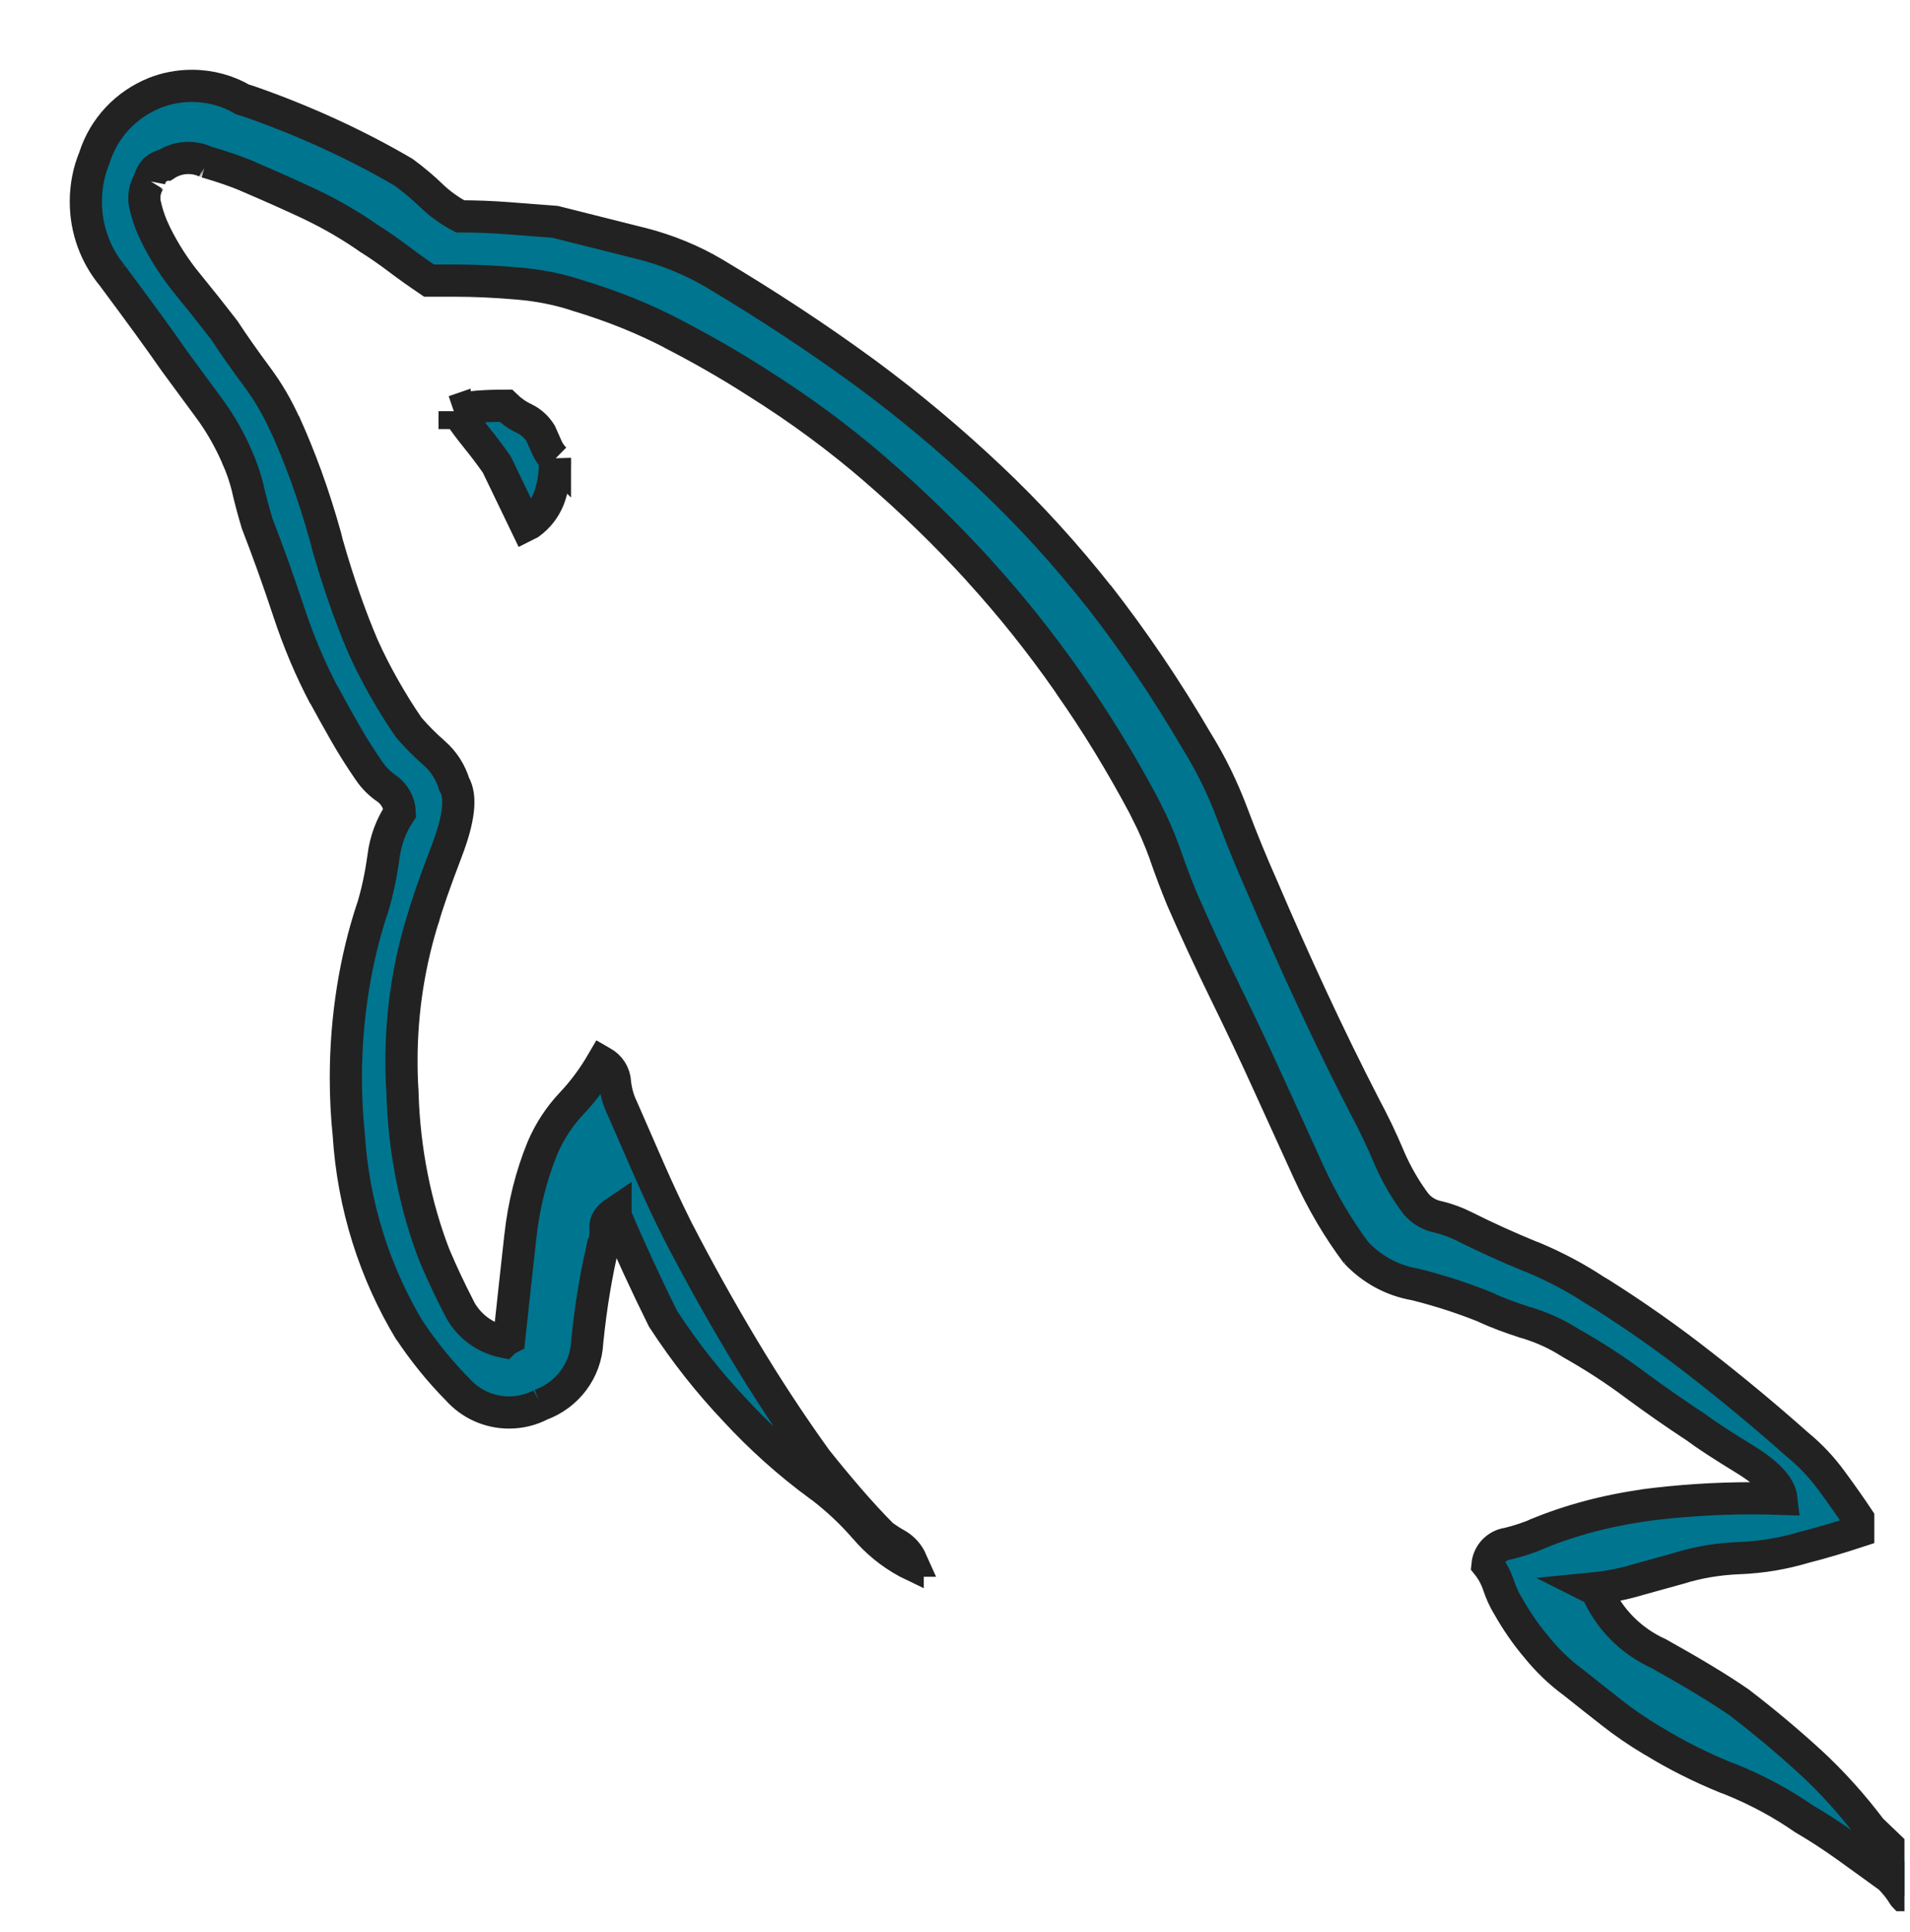<svg width="89" height="90" viewBox="0 0 89 90" fill="none" xmlns="http://www.w3.org/2000/svg">
<g clip-path="url(#clip0_430_247)">
<path d="M88.975 86.931L87.187 85.217C86.303 84.044 85.363 83.006 84.338 82.06L84.32 82.046C83.269 81.085 82.176 80.171 81.042 79.304C80.134 78.676 78.885 77.919 77.296 77.034C75.989 76.442 74.968 75.404 74.415 74.115L74.401 74.079L74.232 73.994C74.979 73.92 75.662 73.782 76.317 73.587L76.236 73.608L78.243 73.052C79.074 72.79 80.035 72.62 81.032 72.581H81.053C82.102 72.538 83.091 72.368 84.035 72.089L83.947 72.11C84.403 71.996 84.871 71.868 85.352 71.724C85.833 71.58 86.245 71.451 86.588 71.338V70.739C86.248 70.226 85.836 69.641 85.352 68.982C84.891 68.351 84.373 67.802 83.792 67.324L83.775 67.31C82.298 65.997 80.769 64.726 79.187 63.498C77.792 62.404 76.211 61.288 74.57 60.253L74.331 60.112C73.465 59.538 72.472 59.007 71.426 58.571L71.306 58.528C70.255 58.098 69.218 57.627 68.197 57.115C67.856 56.945 67.458 56.796 67.046 56.693L67.007 56.686C66.595 56.601 66.243 56.389 65.986 56.087L65.982 56.084C65.496 55.439 65.07 54.706 64.732 53.927L64.704 53.856C64.364 53.055 63.995 52.286 63.599 51.55C62.746 49.892 61.922 48.207 61.127 46.495C60.331 44.782 59.567 43.068 58.834 41.351C58.325 40.208 57.857 39.066 57.43 37.926C56.958 36.672 56.426 35.598 55.806 34.589L55.852 34.67C54.331 32.063 52.813 29.838 51.166 27.724L51.264 27.858C49.634 25.789 47.944 23.94 46.127 22.226L46.099 22.201C44.306 20.508 42.377 18.892 40.352 17.397L40.18 17.273C38.076 15.736 35.776 14.222 33.278 12.732C32.275 12.137 31.109 11.652 29.88 11.34L29.789 11.319L25.87 10.334L23.655 10.164C22.918 10.107 22.18 10.079 21.44 10.079C20.919 9.802 20.472 9.473 20.078 9.09C19.69 8.718 19.271 8.368 18.834 8.045L18.799 8.021C16.669 6.77 14.194 5.626 11.606 4.726L11.306 4.634C10.627 4.234 9.81 4 8.94 4C8.32 4 7.725 4.12 7.183 4.337L7.215 4.326C5.877 4.861 4.856 5.948 4.415 7.302L4.405 7.337C4.148 7.946 4 8.651 4 9.395C4 10.699 4.458 11.893 5.222 12.824L5.215 12.813C6.492 14.526 7.471 15.872 8.151 16.852C8.661 17.539 9.187 18.253 9.729 18.995C10.225 19.661 10.665 20.423 11.021 21.227L11.049 21.301C11.246 21.723 11.419 22.226 11.546 22.743L11.556 22.799C11.669 23.286 11.811 23.815 11.982 24.387C12.492 25.7 12.974 27.046 13.43 28.425C13.926 29.93 14.475 31.206 15.113 32.421L15.046 32.279C15.386 32.907 15.728 33.521 16.07 34.121C16.413 34.721 16.782 35.307 17.176 35.878C17.405 36.225 17.694 36.512 18.025 36.735L18.035 36.742C18.384 36.998 18.613 37.398 18.63 37.851C18.229 38.446 17.958 39.162 17.866 39.931L17.863 39.952C17.739 40.848 17.563 41.645 17.324 42.414L17.352 42.308C16.567 44.667 16.116 47.387 16.116 50.211C16.116 51.125 16.162 52.024 16.257 52.913L16.247 52.804C16.458 56.197 17.475 59.315 19.106 62.014L19.056 61.925C19.75 62.97 20.493 63.881 21.313 64.713C21.905 65.379 22.764 65.797 23.722 65.797C24.257 65.797 24.764 65.666 25.208 65.432L25.19 65.439C26.422 64.993 27.299 63.86 27.363 62.51V62.503C27.532 60.824 27.785 59.322 28.134 57.855L28.088 58.093C28.172 57.869 28.222 57.614 28.222 57.345C28.222 57.292 28.218 57.239 28.215 57.186V57.193C28.187 56.935 28.343 56.692 28.683 56.463V56.633C29.023 57.434 29.378 58.233 29.747 59.031C30.115 59.83 30.498 60.629 30.894 61.429C31.933 63.02 33.035 64.409 34.246 65.687L34.236 65.677C35.451 66.995 36.775 68.178 38.204 69.223L38.282 69.276C39.028 69.85 39.683 70.47 40.275 71.146L40.289 71.16C40.845 71.819 41.511 72.361 42.261 72.769L42.296 72.786V72.701H42.465C42.328 72.393 42.106 72.145 41.831 71.975L41.824 71.972C41.546 71.816 41.306 71.66 41.081 71.49L41.099 71.501C40.589 70.988 40.063 70.416 39.521 69.786C38.979 69.156 38.482 68.556 38.032 67.987C36.839 66.329 35.702 64.596 34.62 62.79C33.538 60.983 32.515 59.147 31.553 57.281C31.097 56.367 30.657 55.425 30.232 54.455C29.808 53.484 29.395 52.542 28.997 51.628C28.824 51.277 28.704 50.873 28.659 50.444V50.427C28.637 50.019 28.405 49.669 28.067 49.488L28.06 49.484C27.634 50.214 27.162 50.845 26.623 51.415L26.627 51.411C26.067 52.003 25.609 52.701 25.282 53.466L25.264 53.512C24.768 54.724 24.405 56.13 24.247 57.6L24.239 57.667C24.07 59.181 23.9 60.737 23.729 62.336L23.56 62.421L23.475 62.506C22.56 62.319 21.806 61.731 21.398 60.937L21.391 60.919C20.964 60.09 20.581 59.276 20.243 58.475C19.37 56.219 18.828 53.608 18.753 50.88V50.848C18.722 50.416 18.708 49.91 18.708 49.403C18.708 47.044 19.078 44.77 19.761 42.637L19.718 42.793C19.887 42.165 20.256 41.107 20.824 39.619C21.392 38.131 21.506 37.103 21.166 36.533C20.989 35.949 20.662 35.457 20.232 35.081L20.229 35.078C19.799 34.702 19.409 34.309 19.049 33.891L19.039 33.877C18.642 33.3 18.259 32.686 17.891 32.035C17.522 31.383 17.196 30.74 16.912 30.108C16.331 28.754 15.736 27.058 15.243 25.315L15.165 24.999C14.606 22.998 13.982 21.305 13.243 19.675L13.335 19.902C12.944 19.009 12.489 18.237 11.961 17.532L11.982 17.56C11.41 16.79 10.898 16.062 10.447 15.375C9.874 14.633 9.306 13.919 8.743 13.232C8.169 12.534 7.658 11.747 7.243 10.904L7.211 10.833C7.042 10.49 6.894 10.089 6.792 9.675L6.785 9.636C6.746 9.512 6.725 9.367 6.725 9.222C6.725 8.931 6.81 8.658 6.958 8.432L6.954 8.439C6.993 8.24 7.085 8.067 7.211 7.925C7.349 7.801 7.525 7.709 7.715 7.67H7.722C8.021 7.475 8.384 7.358 8.778 7.358C9.074 7.358 9.359 7.426 9.609 7.546L9.599 7.542C10.37 7.762 10.993 7.982 11.602 8.233L11.475 8.187C12.553 8.645 13.547 9.088 14.458 9.516C15.507 10.018 16.401 10.55 17.247 11.142L17.183 11.099C17.639 11.385 18.093 11.699 18.546 12.041C18.999 12.384 19.481 12.727 19.993 13.072H21.187C22.095 13.072 23.06 13.116 24.081 13.203C25.113 13.285 26.067 13.479 26.975 13.784L26.891 13.759C28.584 14.266 30.039 14.865 31.419 15.584L31.275 15.516C32.667 16.23 33.987 16.986 35.236 17.787C37.31 19.087 39.102 20.419 40.789 21.875L40.729 21.825C42.489 23.341 44.088 24.897 45.588 26.54L45.623 26.583C47.088 28.191 48.486 29.938 49.764 31.769L49.873 31.935C51.049 33.607 52.236 35.542 53.303 37.547L53.451 37.848C53.736 38.393 54.025 39.063 54.275 39.746L54.313 39.863C54.541 40.52 54.796 41.193 55.078 41.883C55.702 43.311 56.371 44.753 57.084 46.208C57.798 47.663 58.467 49.077 59.092 50.452L60.965 54.564C61.623 56.002 62.359 57.242 63.215 58.386L63.176 58.333C63.891 59.102 64.845 59.641 65.915 59.828L65.944 59.832C67.239 60.158 68.331 60.526 69.387 60.962L69.222 60.902C69.725 61.132 70.373 61.376 71.039 61.592L71.18 61.631C71.926 61.862 72.574 62.166 73.169 62.549L73.137 62.531C74.289 63.179 75.264 63.817 76.194 64.511L76.12 64.458C77.085 65.171 78.049 65.844 79.014 66.477C79.469 66.82 80.234 67.319 81.306 67.976C82.379 68.632 82.947 69.246 83.011 69.818C82.609 69.804 82.134 69.793 81.659 69.793C79.926 69.793 78.222 69.906 76.553 70.126L76.75 70.105C74.863 70.36 73.151 70.824 71.542 71.486L71.683 71.437C71.285 71.61 70.81 71.77 70.317 71.894L70.25 71.908C69.75 71.982 69.363 72.386 69.313 72.889C69.528 73.158 69.701 73.474 69.817 73.814L69.824 73.835C69.944 74.196 70.088 74.508 70.264 74.799L70.254 74.777C70.672 75.525 71.123 76.169 71.63 76.764L71.616 76.747C72.113 77.363 72.672 77.898 73.292 78.355L73.317 78.373C73.89 78.831 74.486 79.302 75.106 79.786C75.672 80.233 76.313 80.672 76.979 81.069L77.063 81.115C78.063 81.731 79.225 82.319 80.437 82.811L80.599 82.868C81.915 83.4 83.046 84.016 84.095 84.749L84.039 84.71C84.722 85.109 85.403 85.552 86.081 86.039C86.759 86.525 87.412 86.996 88.039 87.452C88.296 87.707 88.521 87.99 88.711 88.299L88.722 88.316C89.042 88.685 89.486 88.936 89.989 89H90V88.83C89.69 88.593 89.461 88.263 89.352 87.884L89.349 87.87C89.261 87.509 89.13 87.193 88.954 86.903L88.961 86.917L88.975 86.931ZM23.567 18.899C23.111 18.899 22.685 18.913 22.289 18.942C21.884 18.97 21.507 19.045 21.151 19.165L21.183 19.154V19.239H21.352C21.58 19.582 21.866 19.967 22.211 20.394C22.556 20.822 22.869 21.236 23.148 21.638L24.511 24.465L24.68 24.38C25.078 24.089 25.384 23.699 25.567 23.242L25.574 23.225C25.757 22.732 25.863 22.158 25.863 21.563C25.863 21.5 25.863 21.436 25.859 21.372V21.383C25.701 21.227 25.57 21.043 25.479 20.837L25.475 20.826L25.19 20.182C25.003 19.884 24.743 19.65 24.437 19.502L24.426 19.498C24.095 19.339 23.813 19.137 23.567 18.899Z" fill="#00758F" stroke="#222222" stroke-width="1.5"/>
</g>
<defs>
<clipPath id="clip0_430_247">
<rect width="88.153" height="88.153" fill="white" transform="translate(0.589 0.876)"/>
</clipPath>
</defs>
</svg>
